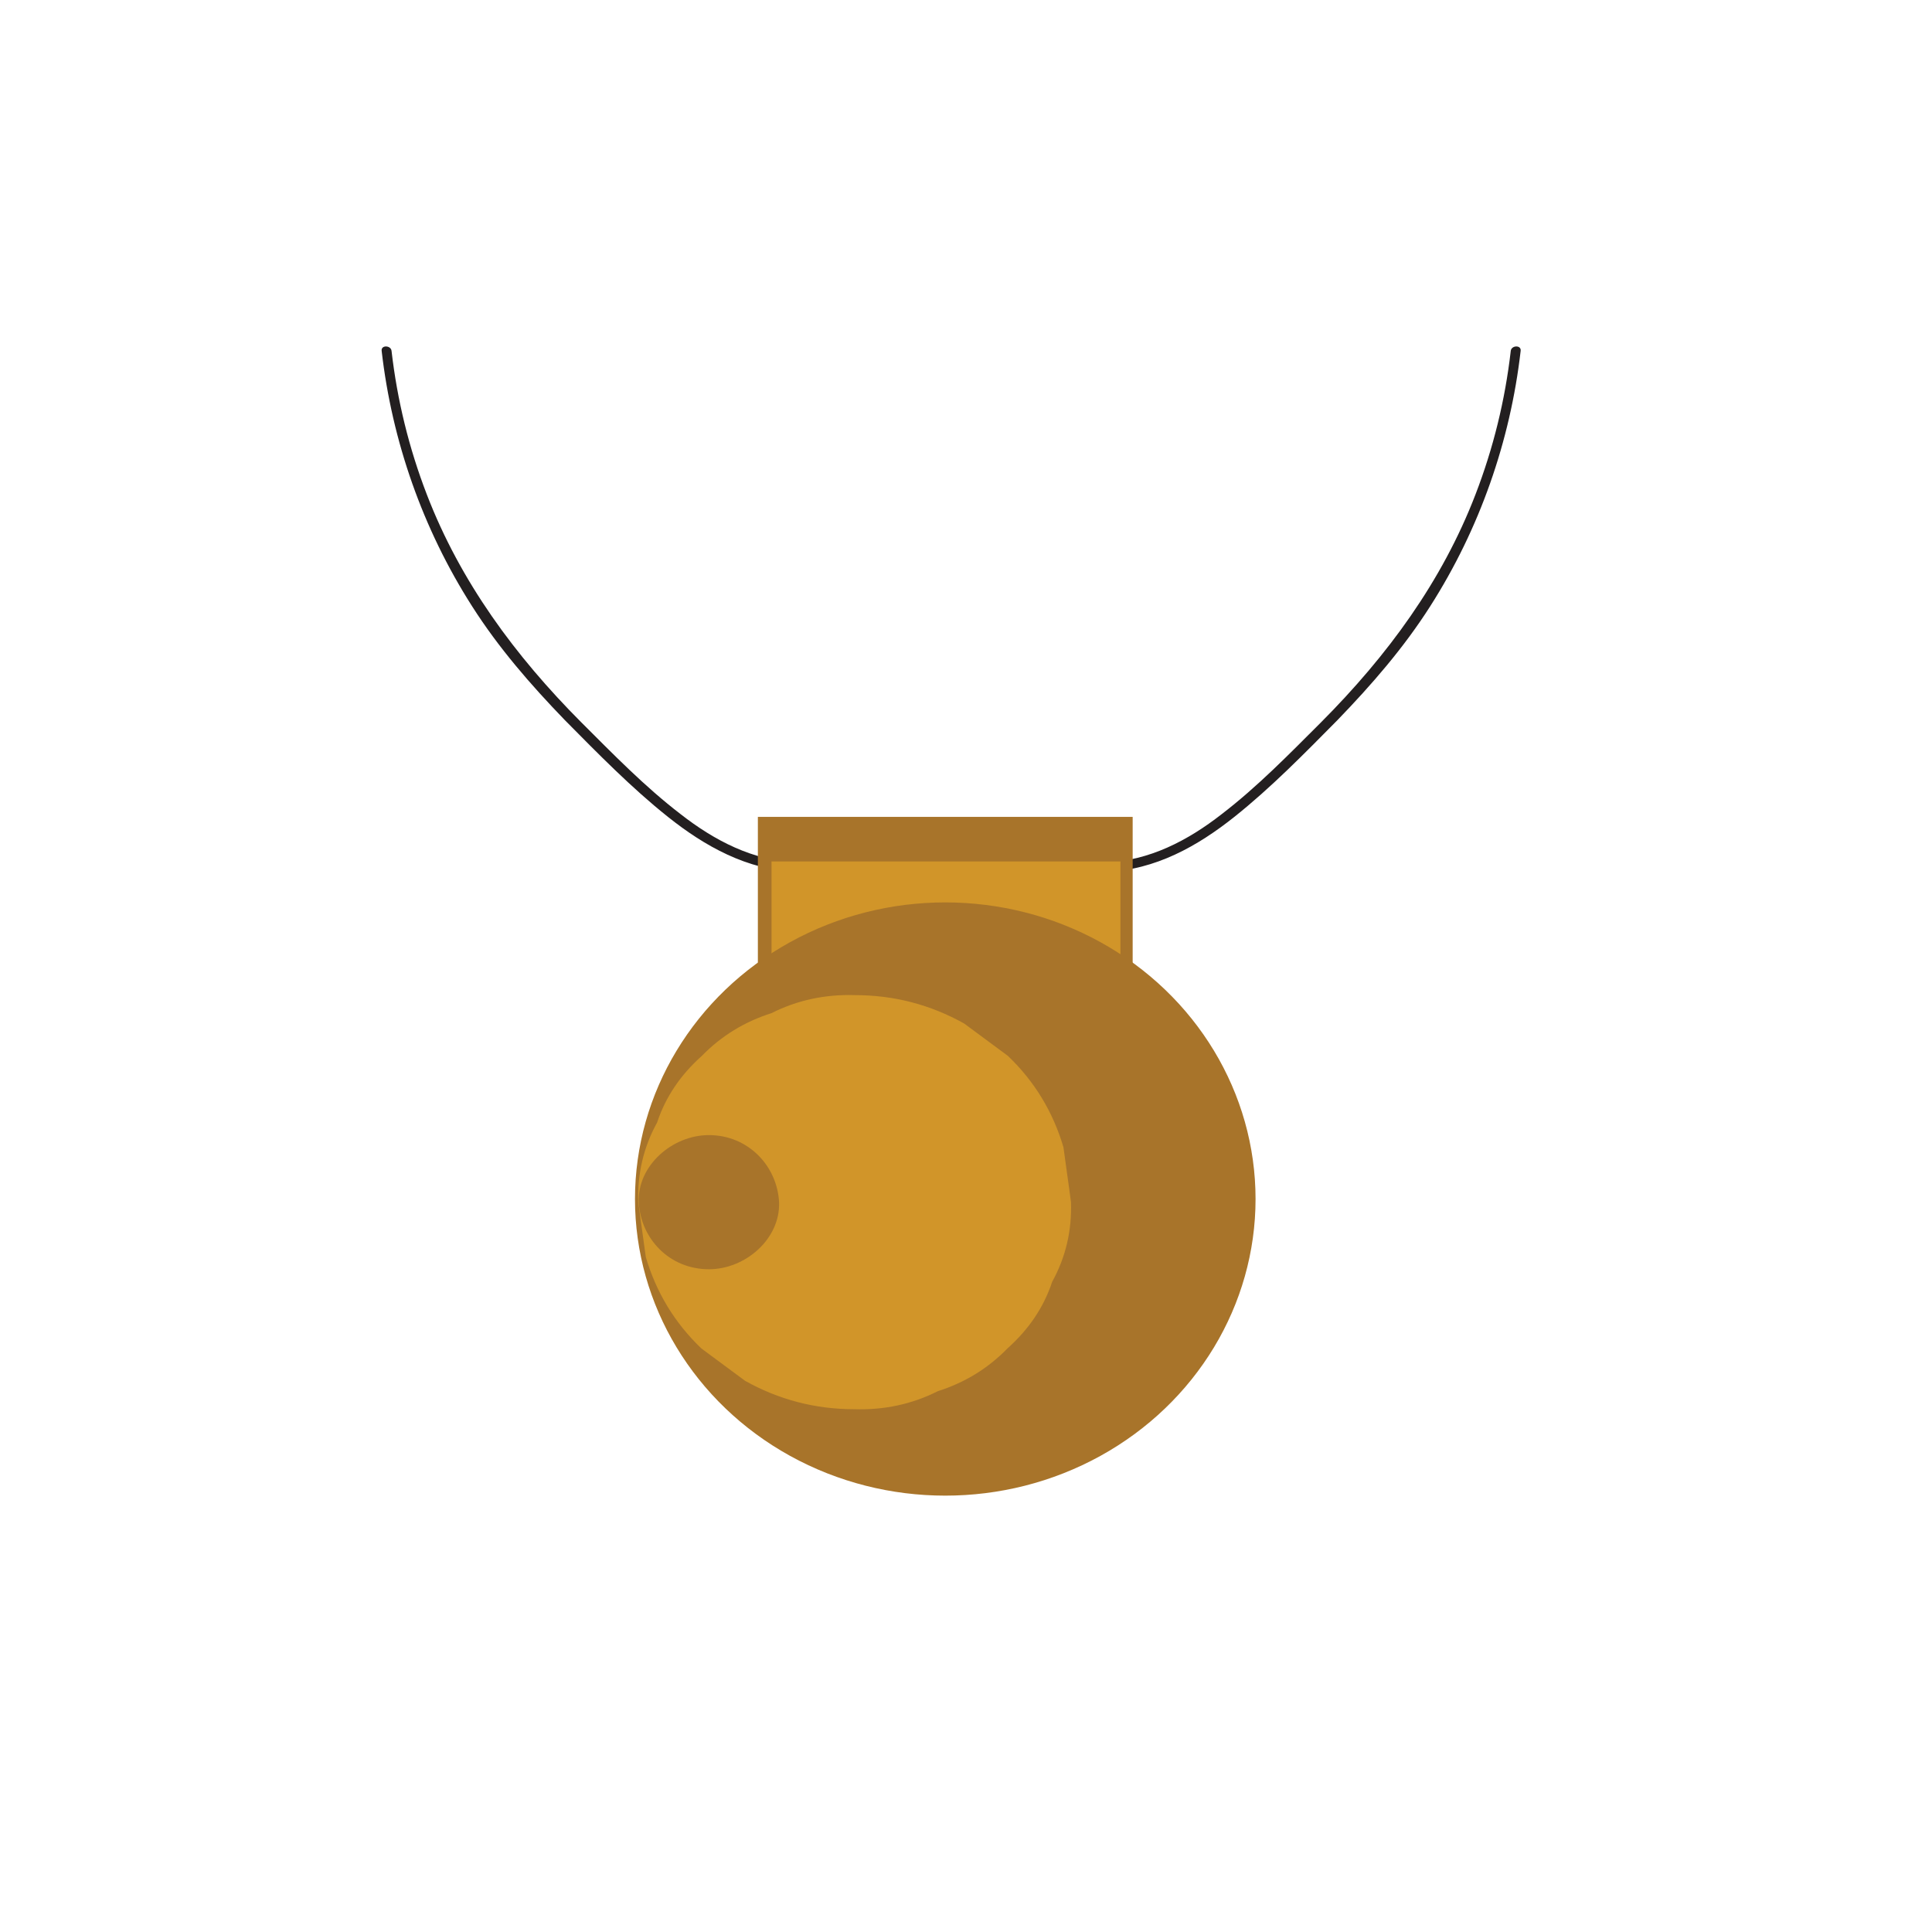<?xml version="1.0" encoding="UTF-8" standalone="no"?>
<!-- Generator: Adobe Illustrator 19.0.0, SVG Export Plug-In . SVG Version: 6.00 Build 0)  -->

<svg:svg
   xmlns:dc="http://purl.org/dc/elements/1.1/"
   xmlns:cc="http://creativecommons.org/ns#"
   xmlns:rdf="http://www.w3.org/1999/02/22-rdf-syntax-ns#"
   xmlns:svg="http://www.w3.org/2000/svg"
   xmlns:sodipodi="http://sodipodi.sourceforge.net/DTD/sodipodi-0.dtd"
   xmlns:inkscape="http://www.inkscape.org/namespaces/inkscape"
   version="1.1"
   id="Layer_1"
   x="0px"
   y="0px"
   viewBox="0 0 792 792"
   style="enable-background:new 0 0 792 792;"
   xml:space="preserve"
   sodipodi:docname="nulla_praetexta.svg"
   inkscape:version="0.92.4 (5da689c313, 2019-01-14)"><svg:defs
   id="defs90" /><sodipodi:namedview
   pagecolor="#ffffff"
   bordercolor="#666666"
   borderopacity="1"
   objecttolerance="10"
   gridtolerance="10"
   guidetolerance="10"
   inkscape:pageopacity="0"
   inkscape:pageshadow="2"
   inkscape:window-width="1600"
   inkscape:window-height="837"
   id="namedview88"
   showgrid="false"
   inkscape:zoom="0.63446243"
   inkscape:cx="396"
   inkscape:cy="401.79826"
   inkscape:window-x="-8"
   inkscape:window-y="-8"
   inkscape:window-maximized="1"
   inkscape:current-layer="Layer_1" />
<svg:style
   type="text/css"
   id="style2">
	.st0{fill:#D47A3D;}
	.st1{fill:#E6B19B;}
	.st2{fill:#E2A68B;}
	.st3{fill:#F0BCA6;}
	.st4{fill:#231F20;}
	.st5{fill:#A7A5A6;}
	.st6{fill:#D1D3D4;}
	.st7{fill:#79287C;}
	.st8{fill:#BCBCBB;}
	.st9{fill:#868686;}
	.st10{fill:#D1D0D1;}
	.st11{fill:#656565;}
	.st12{fill:#737475;}
	.st13{fill:#F15C3D;}
	.st14{fill:#EB4D37;}
	.st15{fill:#A95CA4;}
	.st16{fill:#ED9B21;}
	.st17{fill:#FFDF5A;}
	.st18{fill:#A8742A;}
	.st19{fill:#D19529;}
	.st20{fill:#C95B28;}
</svg:style>
















































































<script>
  {
    const open = XMLHttpRequest.prototype.open;
    XMLHttpRequest.prototype.open = function (method, url) {
      open.apply(this, arguments);
      this.addEventListener('readystatechange', function _() {
        if(this.readyState == this.HEADERS_RECEIVED) {
          const contentType = this.getResponseHeader('Content-Type') || '';
          if (contentType.startsWith('video/') || contentType.startsWith('audio/')) {
            window.postMessage({
              source: 'xmlhttprequest-open',
              url,
              mime: contentType,
              method,
              contentType
            }, '*');
          }
          this.removeEventListener('readystatechange', _);
        }
      })
    }
  }
  </script><svg:path
   style="fill:#231f20;stroke-width:1.887"
   inkscape:connector-curvature="0"
   id="XMLID_8_"
   class="st4"
   d="m 453.126,353.506 c 17.95,-0.554 33.971,-9.041 47.675,-19.743 14.669,-11.255 27.601,-24.541 40.726,-37.641 27.215,-27.308 49.605,-57.753 63.309,-93.365 7.335,-19.005 12.16,-38.748 14.476,-58.861 0.193,-2.399 4.439,-2.583 4.053,0 -4.246,36.903 -16.792,72.884 -37.059,104.62 -10.809,16.975 -23.934,32.106 -38.024,46.682 -13.511,13.654 -27.215,27.677 -42.27,39.671 -15.055,11.994 -32.427,21.773 -52.5,22.511 -3.088,0 -2.895,-3.875 -0.386,-3.875 z" /><svg:path
   style="fill:#231f20;stroke-width:1.887"
   inkscape:connector-curvature="0"
   id="XMLID_36_"
   class="st4"
   d="m 326.701,353.506 c -17.95,-0.554 -33.971,-9.041 -47.675,-19.743 -14.669,-11.255 -27.601,-24.541 -40.726,-37.641 -27.215,-27.308 -49.605,-57.753 -63.309,-93.365 -7.335,-19.005 -12.16,-38.748 -14.476,-58.861 -0.193,-2.399 -4.439,-2.583 -4.053,0 4.246,36.903 16.792,72.884 37.059,104.62 10.809,16.975 23.934,32.106 38.024,46.682 13.511,13.654 27.215,27.677 42.27,39.671 15.055,11.994 32.427,21.773 52.5,22.511 3.088,0 3.088,-3.875 0.386,-3.875 z" /><svg:rect
   style="fill:#a8742a;stroke-width:1.887"
   id="XMLID_35_"
   x="310.681"
   y="334.87"
   class="st18"
   width="153.64"
   height="84.508" /><svg:rect
   style="fill:#d19529;stroke-width:1.887"
   id="XMLID_34_"
   x="316.279"
   y="353.137"
   class="st19"
   width="143.024"
   height="65.134" /><svg:ellipse
   style="fill:#a8742a;stroke-width:1.887"
   id="XMLID_28_"
   class="st18"
   cx="387.501"
   cy="491.524"
   rx="127.197"
   ry="121.596" /><svg:path
   style="fill:#d19529;stroke-width:1.887"
   inkscape:connector-curvature="0"
   id="XMLID_22_"
   class="st19"
   d="m 439.036,492.816 c -0.965,-7.565 -2.123,-15.13 -3.088,-22.511 -4.246,-14.392 -11.774,-26.939 -22.776,-37.457 -5.983,-4.428 -11.967,-8.857 -17.95,-13.285 -13.897,-7.75 -28.759,-11.624 -44.78,-11.624 -12.16,-0.369 -23.548,2.03 -34.164,7.381 -11.002,3.506 -20.46,9.226 -28.566,17.529 -8.686,7.75 -14.862,16.791 -18.336,27.308 -5.597,10.148 -8.107,21.035 -7.721,32.659 0.965,7.565 2.123,15.13 3.088,22.511 4.246,14.392 11.774,26.939 22.776,37.457 5.983,4.428 11.967,8.857 17.95,13.285 13.897,7.75 28.759,11.625 44.78,11.625 12.16,0.369 23.548,-2.03 34.164,-7.381 11.002,-3.506 20.46,-9.226 28.566,-17.529 8.686,-7.75 14.862,-16.791 18.336,-27.308 5.597,-10.148 8.107,-21.035 7.721,-32.659 z" /><svg:path
   style="fill:#a8742a;stroke-width:1.887"
   inkscape:connector-curvature="0"
   id="XMLID_13_"
   class="st18"
   d="m 290.608,465.323 c -15.055,0 -29.338,12.547 -28.759,27.493 0.772,14.946 12.546,27.493 28.759,27.493 15.055,0 29.338,-12.547 28.759,-27.493 -0.772,-14.946 -12.739,-27.493 -28.759,-27.493 z" /></svg:svg>